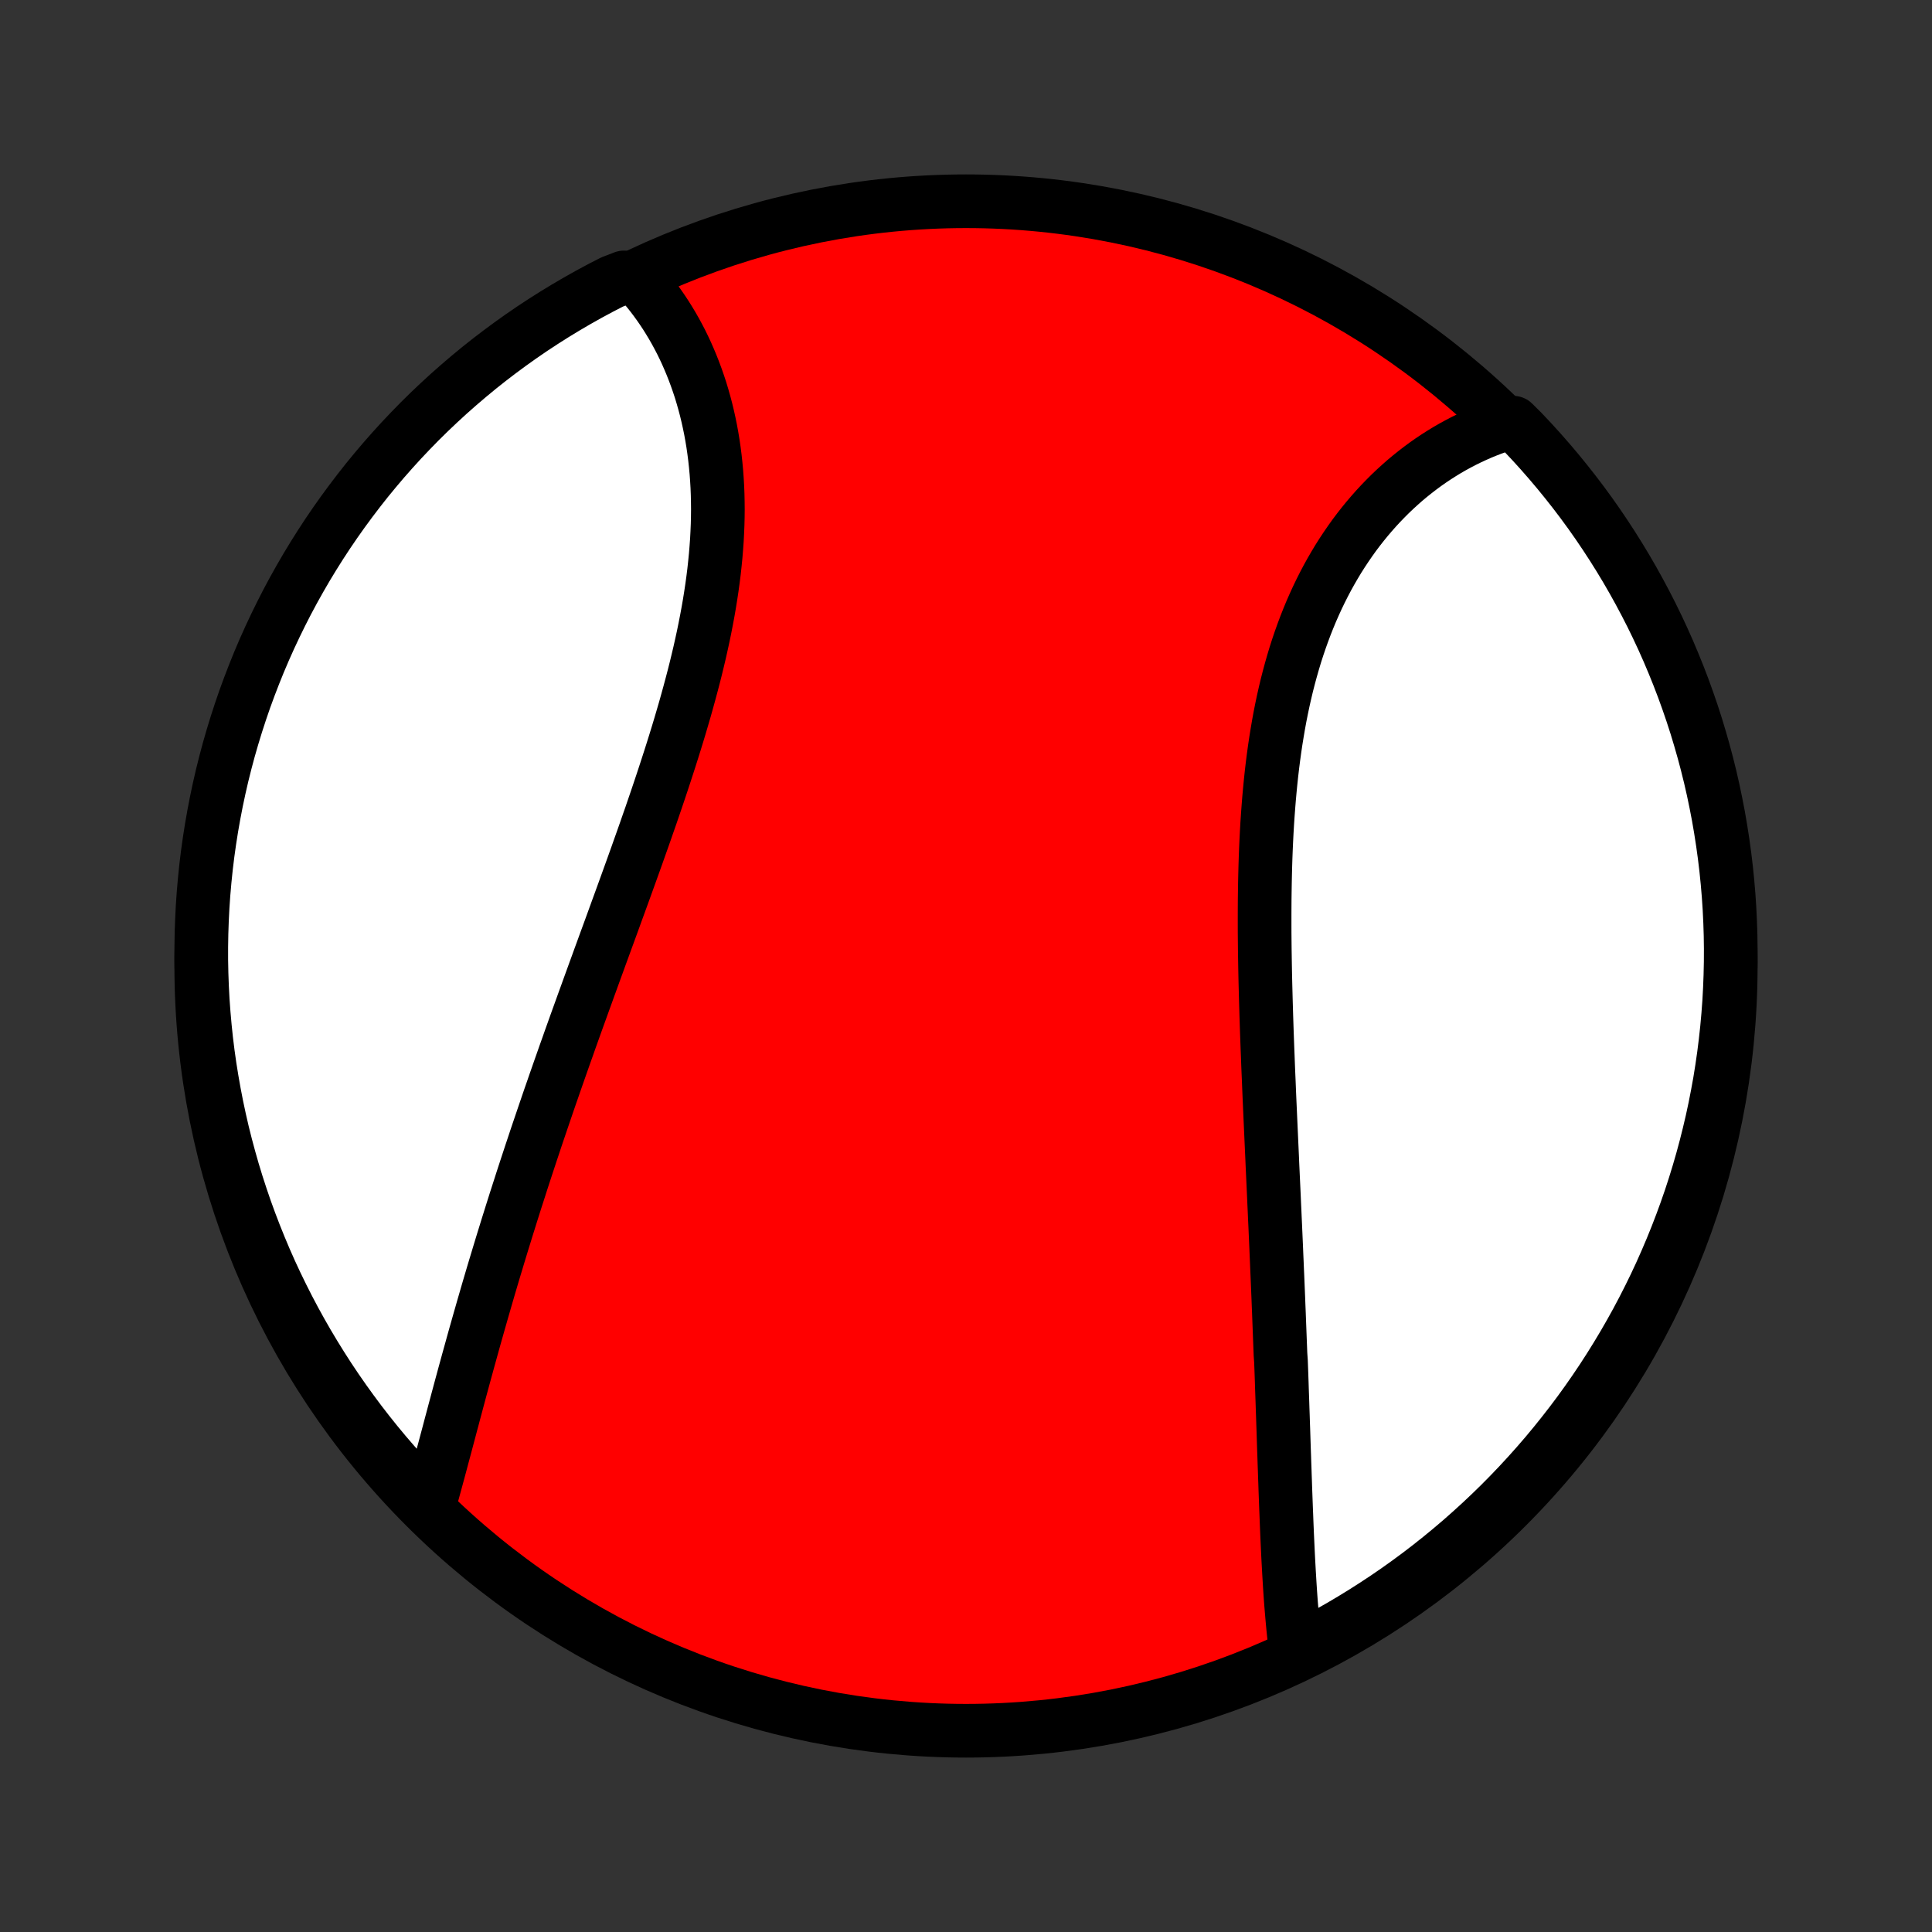 <?xml version="1.0" encoding="utf-8" standalone="no"?>
<!DOCTYPE svg PUBLIC "-//W3C//DTD SVG 1.1//EN"
  "http://www.w3.org/Graphics/SVG/1.1/DTD/svg11.dtd">
<!-- Created with matplotlib (http://matplotlib.org/) -->
<svg height="72pt" version="1.1" viewBox="0 0 72 72" width="72pt" xmlns="http://www.w3.org/2000/svg" xmlns:xlink="http://www.w3.org/1999/xlink">
 <rect x="0" y="0" width="72" height="72" fill="#333333" stroke="none"/>
 <defs>
  <style type="text/css">
*{stroke-linecap:butt;stroke-linejoin:round;}
  </style>
 </defs>
 <g id="figure_1">
  <g id="patch_1">
   <path d="
M0 72
L72 72
L72 0
L0 0
z
" style="fill:none;"/>
  </g>
  <g id="axes_1">
   <g id="PatchCollection_1">
    <defs>
     <path d="
M36 -7.5
C43.558 -7.5 50.808 -10.503 56.153 -15.848
C61.497 -21.192 64.5 -28.442 64.5 -36
C64.5 -43.558 61.497 -50.808 56.153 -56.153
C50.808 -61.497 43.558 -64.5 36 -64.5
C28.442 -64.5 21.192 -61.497 15.848 -56.153
C10.503 -50.808 7.5 -43.558 7.5 -36
C7.5 -28.442 10.503 -21.192 15.848 -15.848
C21.192 -10.503 28.442 -7.5 36 -7.5
z
" id="C0_0_a811fe30f3"/>
     <path d="
M48.294 -10.458
L48.267 -10.675
L48.241 -10.894
L48.216 -11.114
L48.193 -11.336
L48.172 -11.559
L48.152 -11.784
L48.133 -12.01
L48.114 -12.237
L48.097 -12.466
L48.081 -12.696
L48.066 -12.927
L48.052 -13.159
L48.038 -13.392
L48.025 -13.626
L48.012 -13.861
L48 -14.097
L47.989 -14.334
L47.978 -14.571
L47.967 -14.81
L47.957 -15.049
L47.947 -15.29
L47.938 -15.531
L47.928 -15.772
L47.919 -16.015
L47.91 -16.258
L47.901 -16.502
L47.893 -16.747
L47.884 -16.992
L47.876 -17.238
L47.867 -17.485
L47.859 -17.732
L47.85 -17.98
L47.842 -18.229
L47.834 -18.479
L47.826 -18.729
L47.817 -18.98
L47.809 -19.231
L47.8 -19.484
L47.792 -19.737
L47.783 -19.99
L47.774 -20.245
L47.766 -20.5
L47.757 -20.756
L47.748 -21.012
L47.738 -21.27
L47.72 -21.528
L47.71 -21.787
L47.7 -22.047
L47.69 -22.307
L47.68 -22.568
L47.67 -22.831
L47.66 -23.094
L47.649 -23.358
L47.639 -23.622
L47.628 -23.888
L47.617 -24.154
L47.606 -24.422
L47.594 -24.69
L47.583 -24.96
L47.571 -25.23
L47.56 -25.501
L47.548 -25.773
L47.536 -26.047
L47.524 -26.321
L47.511 -26.596
L47.499 -26.873
L47.486 -27.15
L47.474 -27.429
L47.461 -27.708
L47.448 -27.989
L47.435 -28.271
L47.422 -28.553
L47.41 -28.837
L47.397 -29.122
L47.384 -29.409
L47.371 -29.696
L47.358 -29.984
L47.345 -30.274
L47.332 -30.565
L47.319 -30.856
L47.306 -31.149
L47.294 -31.443
L47.282 -31.739
L47.269 -32.035
L47.257 -32.332
L47.246 -32.631
L47.234 -32.93
L47.223 -33.231
L47.212 -33.533
L47.202 -33.835
L47.192 -34.139
L47.183 -34.444
L47.174 -34.749
L47.166 -35.056
L47.158 -35.363
L47.151 -35.671
L47.145 -35.98
L47.14 -36.29
L47.135 -36.6
L47.132 -36.911
L47.129 -37.223
L47.128 -37.535
L47.128 -37.848
L47.129 -38.161
L47.131 -38.474
L47.135 -38.788
L47.14 -39.102
L47.147 -39.417
L47.155 -39.731
L47.165 -40.045
L47.177 -40.359
L47.191 -40.673
L47.207 -40.987
L47.225 -41.3
L47.246 -41.613
L47.269 -41.925
L47.294 -42.237
L47.322 -42.547
L47.352 -42.857
L47.385 -43.166
L47.421 -43.474
L47.46 -43.781
L47.502 -44.086
L47.547 -44.39
L47.596 -44.692
L47.647 -44.992
L47.702 -45.291
L47.761 -45.588
L47.823 -45.882
L47.889 -46.175
L47.958 -46.465
L48.032 -46.753
L48.109 -47.038
L48.19 -47.321
L48.274 -47.601
L48.363 -47.878
L48.456 -48.152
L48.553 -48.423
L48.653 -48.69
L48.758 -48.955
L48.866 -49.216
L48.979 -49.473
L49.095 -49.727
L49.216 -49.978
L49.34 -50.224
L49.468 -50.467
L49.6 -50.705
L49.736 -50.94
L49.875 -51.171
L50.018 -51.397
L50.165 -51.619
L50.315 -51.837
L50.468 -52.051
L50.625 -52.26
L50.785 -52.464
L50.948 -52.664
L51.115 -52.86
L51.284 -53.051
L51.456 -53.237
L51.632 -53.419
L51.809 -53.596
L51.99 -53.768
L52.173 -53.935
L52.358 -54.098
L52.547 -54.256
L52.737 -54.408
L52.929 -54.556
L53.124 -54.7
L53.321 -54.838
L53.52 -54.971
L53.72 -55.099
L53.923 -55.223
L54.127 -55.341
L54.333 -55.454
L54.541 -55.563
L54.75 -55.666
L54.961 -55.764
L55.173 -55.858
L55.387 -55.946
L55.602 -56.029
L55.819 -56.107
L56.036 -56.18
L56.397 -56.247
L56.741 -55.905
L57.079 -55.546
L57.411 -55.181
L57.736 -54.81
L58.054 -54.434
L58.366 -54.051
L58.671 -53.664
L58.969 -53.271
L59.26 -52.873
L59.544 -52.469
L59.82 -52.061
L60.09 -51.647
L60.352 -51.229
L60.607 -50.806
L60.854 -50.379
L61.093 -49.948
L61.325 -49.512
L61.55 -49.072
L61.766 -48.628
L61.975 -48.18
L62.176 -47.728
L62.368 -47.273
L62.553 -46.815
L62.73 -46.353
L62.898 -45.888
L63.059 -45.42
L63.211 -44.949
L63.354 -44.475
L63.49 -43.999
L63.617 -43.521
L63.736 -43.04
L63.846 -42.557
L63.947 -42.072
L64.041 -41.585
L64.125 -41.096
L64.201 -40.606
L64.269 -40.114
L64.328 -39.622
L64.378 -39.128
L64.42 -38.633
L64.453 -38.137
L64.477 -37.641
L64.493 -37.144
L64.5 -36.647
L64.498 -36.15
L64.487 -35.652
L64.468 -35.155
L64.441 -34.658
L64.404 -34.161
L64.359 -33.665
L64.305 -33.17
L64.243 -32.675
L64.172 -32.182
L64.093 -31.689
L64.004 -31.198
L63.908 -30.709
L63.803 -30.221
L63.689 -29.735
L63.567 -29.25
L63.437 -28.768
L63.298 -28.288
L63.151 -27.81
L62.996 -27.335
L62.832 -26.863
L62.66 -26.393
L62.48 -25.926
L62.292 -25.462
L62.096 -25.002
L61.893 -24.545
L61.681 -24.091
L61.461 -23.641
L61.234 -23.195
L60.999 -22.752
L60.756 -22.314
L60.506 -21.88
L60.248 -21.45
L59.983 -21.024
L59.711 -20.603
L59.431 -20.187
L59.145 -19.776
L58.851 -19.369
L58.55 -18.968
L58.242 -18.572
L57.928 -18.181
L57.607 -17.795
L57.279 -17.415
L56.945 -17.041
L56.605 -16.673
L56.258 -16.31
L55.905 -15.953
L55.546 -15.603
L55.181 -15.259
L54.81 -14.921
L54.434 -14.589
L54.051 -14.264
L53.664 -13.946
L53.271 -13.634
L52.873 -13.329
L52.469 -13.031
L52.061 -12.74
L51.647 -12.456
L51.229 -12.18
L50.806 -11.91
L50.379 -11.648
L49.948 -11.393
L49.512 -11.146
L49.072 -10.906
z
" id="C0_1_a2b1be8412"/>
     <path d="
M16.006 -15.951
L16.068 -16.172
L16.13 -16.395
L16.191 -16.619
L16.253 -16.845
L16.314 -17.071
L16.376 -17.299
L16.437 -17.528
L16.498 -17.758
L16.56 -17.988
L16.622 -18.22
L16.684 -18.453
L16.746 -18.686
L16.808 -18.921
L16.871 -19.156
L16.933 -19.391
L16.997 -19.628
L17.06 -19.865
L17.124 -20.103
L17.188 -20.341
L17.253 -20.58
L17.318 -20.82
L17.384 -21.06
L17.45 -21.301
L17.517 -21.542
L17.584 -21.784
L17.651 -22.026
L17.719 -22.269
L17.788 -22.512
L17.857 -22.756
L17.927 -23
L17.997 -23.245
L18.068 -23.49
L18.139 -23.736
L18.211 -23.983
L18.284 -24.23
L18.357 -24.477
L18.431 -24.725
L18.506 -24.973
L18.581 -25.222
L18.657 -25.472
L18.733 -25.722
L18.811 -25.973
L18.888 -26.224
L18.967 -26.476
L19.046 -26.729
L19.126 -26.982
L19.206 -27.236
L19.288 -27.49
L19.37 -27.745
L19.452 -28.001
L19.536 -28.258
L19.62 -28.515
L19.705 -28.773
L19.79 -29.031
L19.877 -29.291
L19.963 -29.551
L20.051 -29.812
L20.14 -30.074
L20.229 -30.336
L20.319 -30.6
L20.409 -30.864
L20.5 -31.129
L20.593 -31.395
L20.685 -31.662
L20.779 -31.93
L20.873 -32.199
L20.968 -32.468
L21.063 -32.739
L21.16 -33.01
L21.256 -33.283
L21.354 -33.556
L21.452 -33.831
L21.551 -34.106
L21.651 -34.382
L21.751 -34.66
L21.852 -34.938
L21.953 -35.218
L22.055 -35.498
L22.157 -35.78
L22.26 -36.062
L22.363 -36.346
L22.467 -36.63
L22.571 -36.916
L22.676 -37.202
L22.781 -37.489
L22.886 -37.778
L22.991 -38.068
L23.097 -38.358
L23.203 -38.649
L23.309 -38.942
L23.415 -39.235
L23.521 -39.529
L23.627 -39.824
L23.733 -40.12
L23.838 -40.417
L23.944 -40.715
L24.049 -41.013
L24.153 -41.312
L24.258 -41.612
L24.361 -41.913
L24.464 -42.214
L24.566 -42.516
L24.667 -42.818
L24.767 -43.121
L24.866 -43.425
L24.964 -43.728
L25.061 -44.033
L25.156 -44.337
L25.25 -44.642
L25.342 -44.947
L25.432 -45.253
L25.521 -45.558
L25.607 -45.864
L25.691 -46.169
L25.773 -46.474
L25.853 -46.779
L25.93 -47.084
L26.004 -47.389
L26.076 -47.693
L26.144 -47.997
L26.21 -48.3
L26.272 -48.603
L26.331 -48.905
L26.387 -49.207
L26.439 -49.507
L26.487 -49.806
L26.532 -50.105
L26.573 -50.403
L26.61 -50.699
L26.642 -50.994
L26.671 -51.287
L26.695 -51.58
L26.716 -51.87
L26.731 -52.159
L26.743 -52.447
L26.75 -52.732
L26.753 -53.016
L26.75 -53.297
L26.744 -53.577
L26.733 -53.855
L26.717 -54.13
L26.697 -54.403
L26.672 -54.673
L26.643 -54.941
L26.609 -55.207
L26.571 -55.47
L26.528 -55.73
L26.481 -55.987
L26.429 -56.242
L26.373 -56.493
L26.313 -56.742
L26.248 -56.987
L26.179 -57.23
L26.107 -57.469
L26.029 -57.705
L25.948 -57.937
L25.863 -58.166
L25.774 -58.392
L25.681 -58.614
L25.585 -58.833
L25.485 -59.048
L25.381 -59.26
L25.273 -59.467
L25.162 -59.671
L25.047 -59.872
L24.929 -60.068
L24.808 -60.261
L24.683 -60.45
L24.555 -60.635
L24.424 -60.816
L24.29 -60.993
L24.153 -61.166
L24.012 -61.335
L23.869 -61.5
L23.253 -61.661
L22.81 -61.49
L22.371 -61.264
L21.936 -61.03
L21.506 -60.788
L21.08 -60.539
L20.658 -60.282
L20.241 -60.018
L19.829 -59.747
L19.422 -59.468
L19.02 -59.182
L18.623 -58.889
L18.232 -58.59
L17.845 -58.283
L17.465 -57.969
L17.09 -57.649
L16.72 -57.322
L16.357 -56.989
L16 -56.65
L15.648 -56.304
L15.303 -55.951
L14.964 -55.593
L14.632 -55.229
L14.306 -54.859
L13.987 -54.483
L13.674 -54.102
L13.369 -53.715
L13.07 -53.322
L12.778 -52.925
L12.493 -52.522
L12.215 -52.114
L11.945 -51.702
L11.682 -51.284
L11.426 -50.862
L11.178 -50.435
L10.937 -50.004
L10.704 -49.569
L10.479 -49.129
L10.262 -48.686
L10.052 -48.239
L9.85 -47.788
L9.656 -47.333
L9.471 -46.875
L9.293 -46.413
L9.123 -45.949
L8.962 -45.481
L8.809 -45.011
L8.664 -44.537
L8.527 -44.062
L8.399 -43.583
L8.279 -43.103
L8.168 -42.62
L8.065 -42.135
L7.971 -41.648
L7.885 -41.16
L7.808 -40.67
L7.739 -40.179
L7.679 -39.686
L7.628 -39.192
L7.585 -38.697
L7.551 -38.202
L7.526 -37.706
L7.509 -37.209
L7.501 -36.712
L7.501 -36.214
L7.511 -35.717
L7.529 -35.22
L7.555 -34.723
L7.591 -34.226
L7.635 -33.73
L7.687 -33.234
L7.748 -32.74
L7.818 -32.246
L7.897 -31.753
L7.984 -31.262
L8.079 -30.773
L8.183 -30.284
L8.295 -29.798
L8.416 -29.314
L8.546 -28.831
L8.683 -28.351
L8.829 -27.873
L8.984 -27.397
L9.146 -26.924
L9.317 -26.454
L9.496 -25.987
L9.683 -25.523
L9.877 -25.062
L10.08 -24.604
L10.291 -24.15
L10.51 -23.7
L10.736 -23.253
L10.97 -22.81
L11.212 -22.371
L11.461 -21.936
L11.718 -21.506
L11.982 -21.08
L12.253 -20.658
L12.532 -20.241
L12.818 -19.829
L13.111 -19.422
L13.41 -19.02
L13.717 -18.623
L14.03 -18.232
L14.351 -17.845
L14.678 -17.465
L15.011 -17.09
L15.35 -16.72
z
" id="C0_2_b3e5b42368"/>
    </defs>
    <g clip-path="url(#p1bffca34e9)">
     <use style="fill:#ff0000;stroke:#000000;stroke-width:2.0;" x="0.0" xlink:href="#C0_0_a811fe30f3" y="72.0"/>
    </g>
    <g clip-path="url(#p1bffca34e9)">
     <use style="fill:#ffffff;stroke:#000000;stroke-width:2.0;" x="0.0" xlink:href="#C0_1_a2b1be8412" y="72.0"/>
    </g>
    <g clip-path="url(#p1bffca34e9)">
     <use style="fill:#ffffff;stroke:#000000;stroke-width:2.0;" x="0.0" xlink:href="#C0_2_b3e5b42368" y="72.0"/>
    </g>
   </g>
  </g>
 </g>
 <defs>
  <clipPath id="p1bffca34e9">
   <rect height="72.0" width="72.0" x="0.0" y="0.0"/>
  </clipPath>
 </defs>
</svg>
